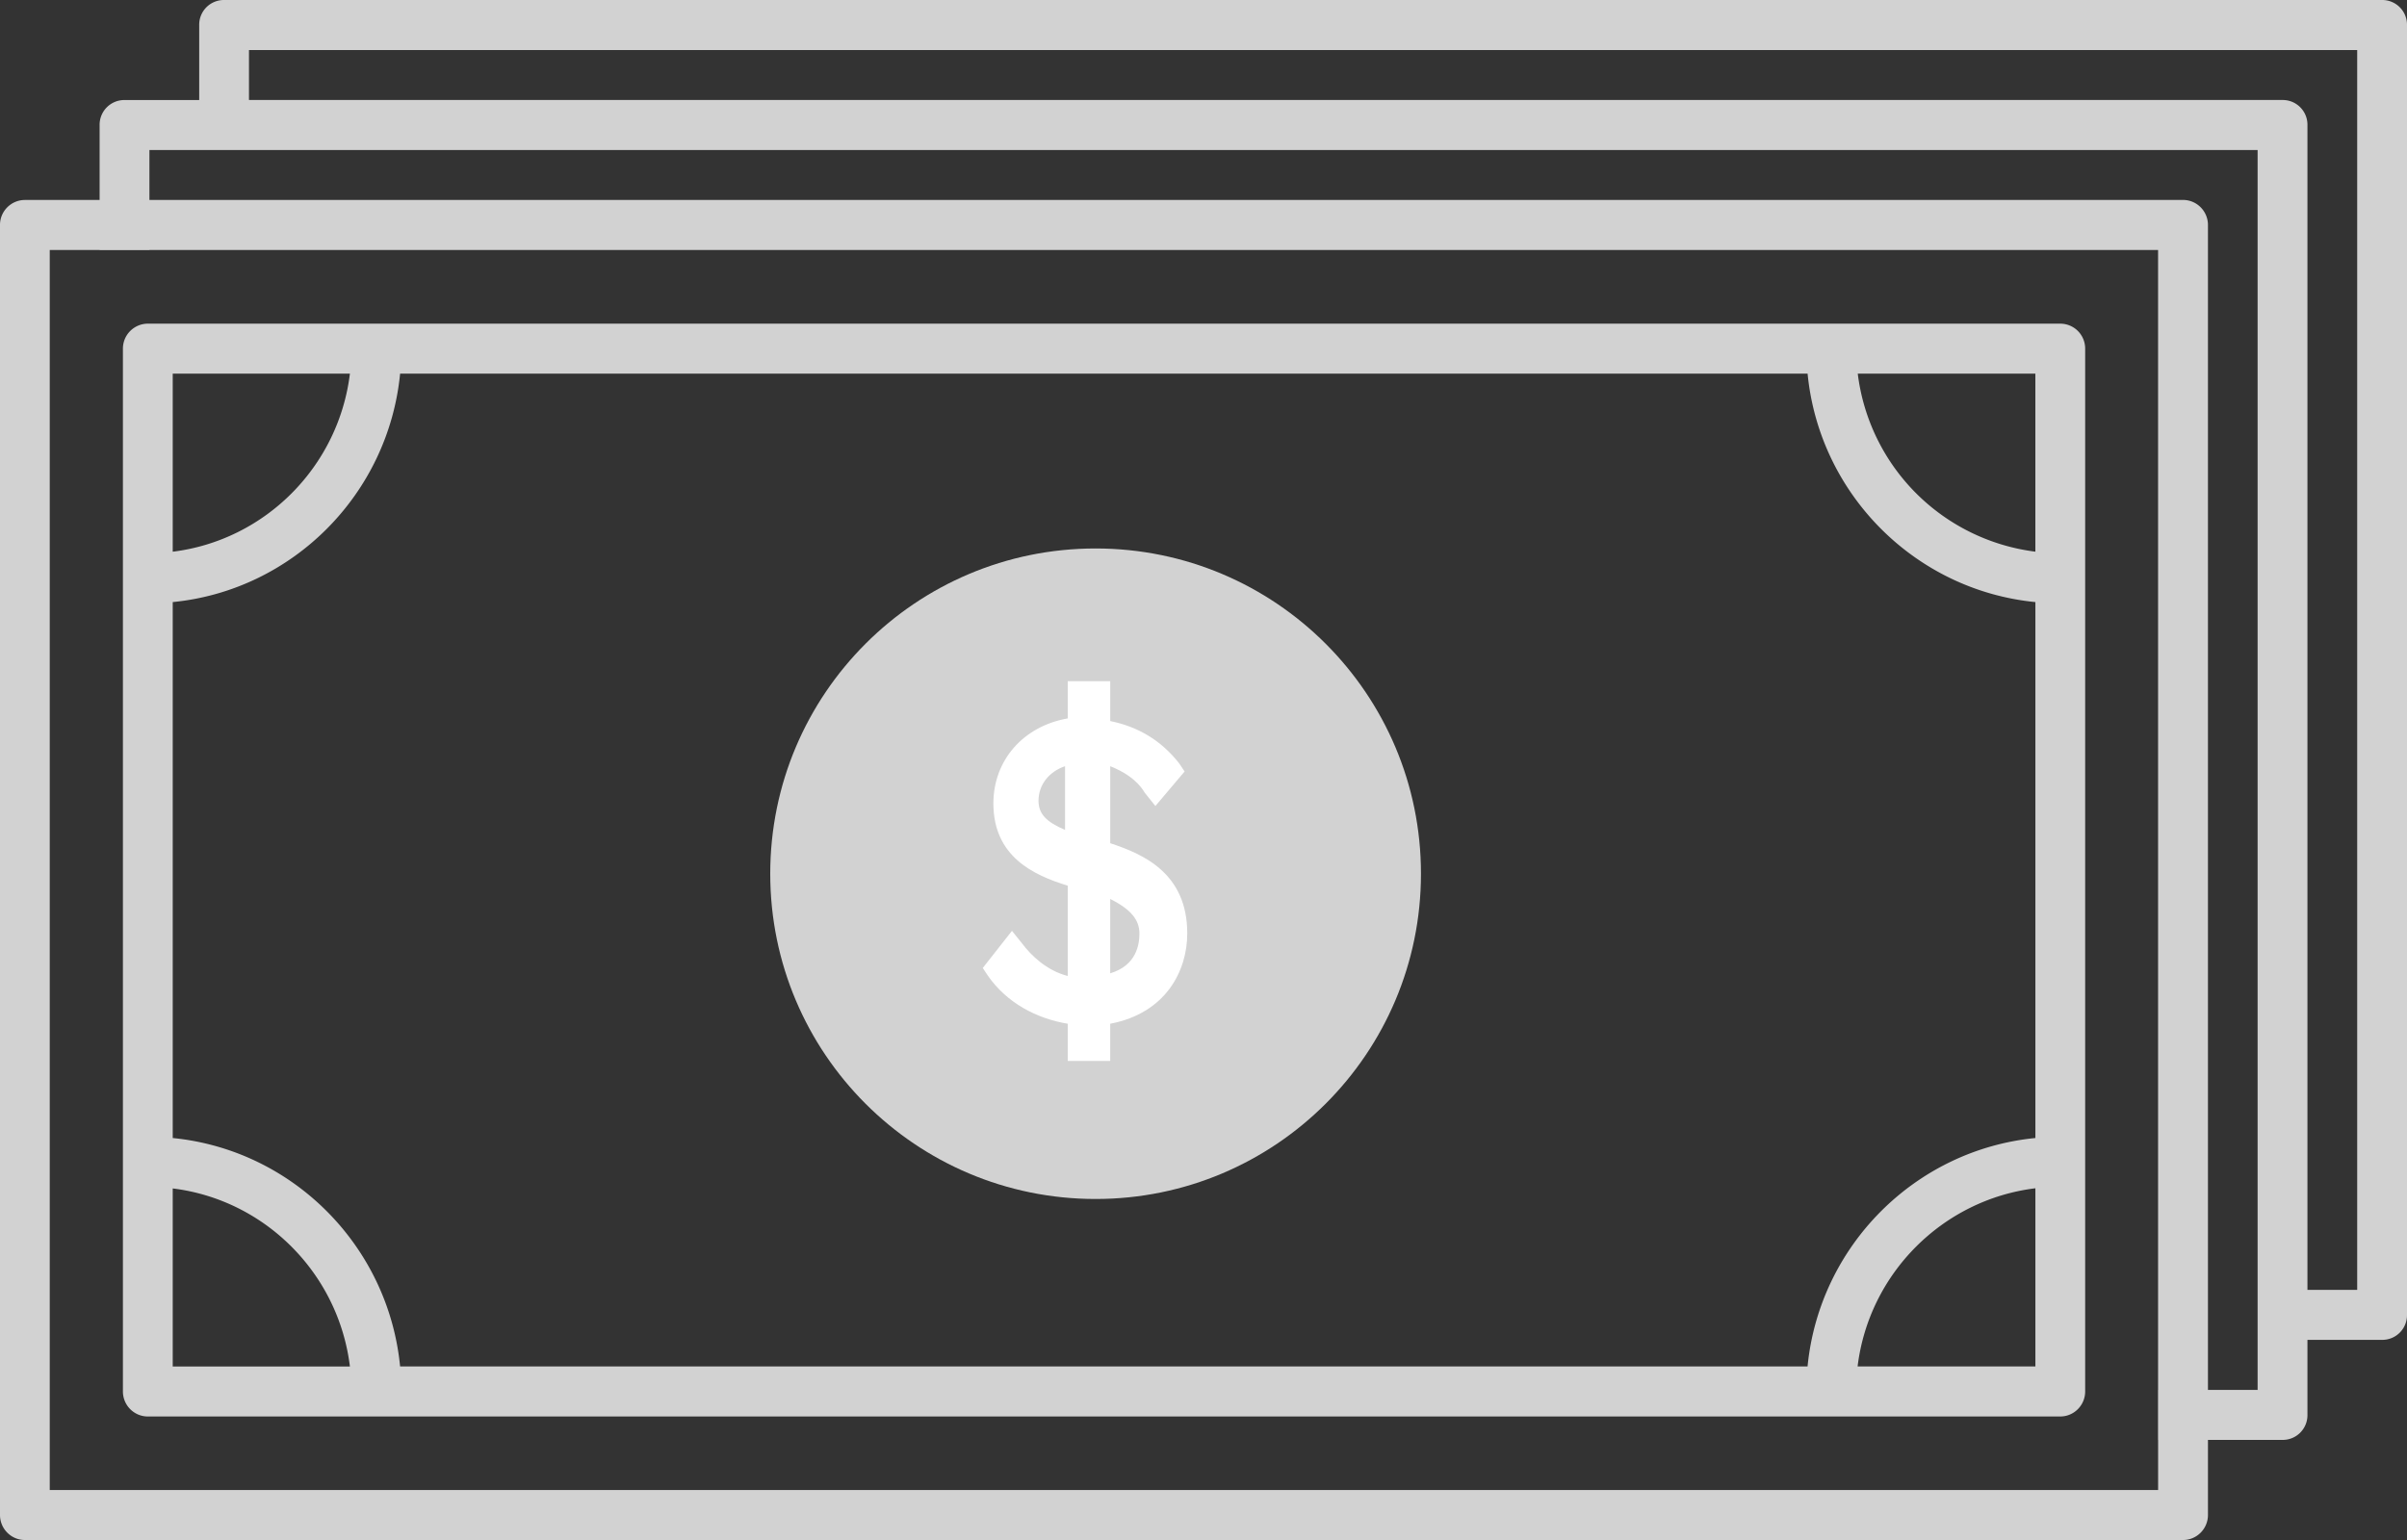 <svg width="75" height="48" viewBox="0 0 75 48" xmlns="http://www.w3.org/2000/svg"><rect x="0" y="0" width="75" height="48" fill="#333333" stroke="none"/><title>Real Money</title><g fill="none" fill-rule="evenodd"><path d="M74.223 0H6.983a.77.77 0 0 0-.776.78v2.338H3.88a.77.77 0 0 0-.776.78v2.335H.775a.777.777 0 0 0-.775.78V47.22c0 .43.347.78.776.78h67.246c.428 0 .776-.35.776-.78v-2.34h2.324a.77.77 0 0 0 .776-.78v-2.338h2.326a.77.77 0 0 0 .776-.78V.78a.771.771 0 0 0-.777-.78zm-6.977 46.441H1.55V7.792h1.554v.003h1.55v-.003h62.59v35.529h-.002v1.559h.003v1.561zm3.1-3.12h-1.548V7.012c0-.43-.348-.78-.776-.78H4.656V4.677H70.345V43.32zm3.102-3.118h-1.55V3.897a.77.77 0 0 0-.776-.78H7.758V1.56h65.69v38.644zm-9.252-30.115H4.606a.778.778 0 0 0-.776.78V43.37c0 .43.347.78.776.78h59.59c.428 0 .776-.35.776-.78V10.866a.777.777 0 0 0-.776-.778zM5.382 11.646h5.521c-.353 2.895-2.64 5.194-5.521 5.55v-5.55zm0 30.945v-5.549c2.88.355 5.168 2.653 5.521 5.55H5.382zm58.038 0h-5.539c.353-2.897 2.65-5.2 5.54-5.554v5.554zm0-7.12c-3.745.367-6.731 3.363-7.098 7.12H12.467c-.365-3.757-3.347-6.752-7.085-7.12V18.766c3.738-.367 6.719-3.364 7.085-7.12h43.856c.366 3.756 3.353 6.753 7.098 7.12V35.47zm0-18.276a6.378 6.378 0 0 1-5.534-5.549h5.534v5.55z" fill="#D2D2D2" fill-rule="nonzero"/><circle fill="#D2D2D2" cx="34.138" cy="27.233" r="10.138"/><path d="M34.593 31.91v1.158H33.27v-1.159c-.993-.165-1.903-.662-2.483-1.49l-.165-.248.91-1.158.331.413c.248.332.745.828 1.407.994v-2.814c-1.076-.331-2.317-.91-2.317-2.566 0-1.324.91-2.4 2.317-2.648v-1.159h1.324v1.242c.828.165 1.573.58 2.152 1.324l.165.248-.91 1.076-.331-.414c-.248-.414-.662-.662-1.076-.827v2.4c.993.33 2.4.91 2.4 2.813 0 1.16-.662 2.483-2.4 2.814zm0-3.89v2.317c.828-.248.91-.91.91-1.242 0-.413-.248-.744-.91-1.075zm-2.234-3.062c0 .413.248.662.827.91v-1.986c-.496.165-.827.579-.827 1.076z" fill="#FFF" fill-rule="nonzero"/></g></svg>